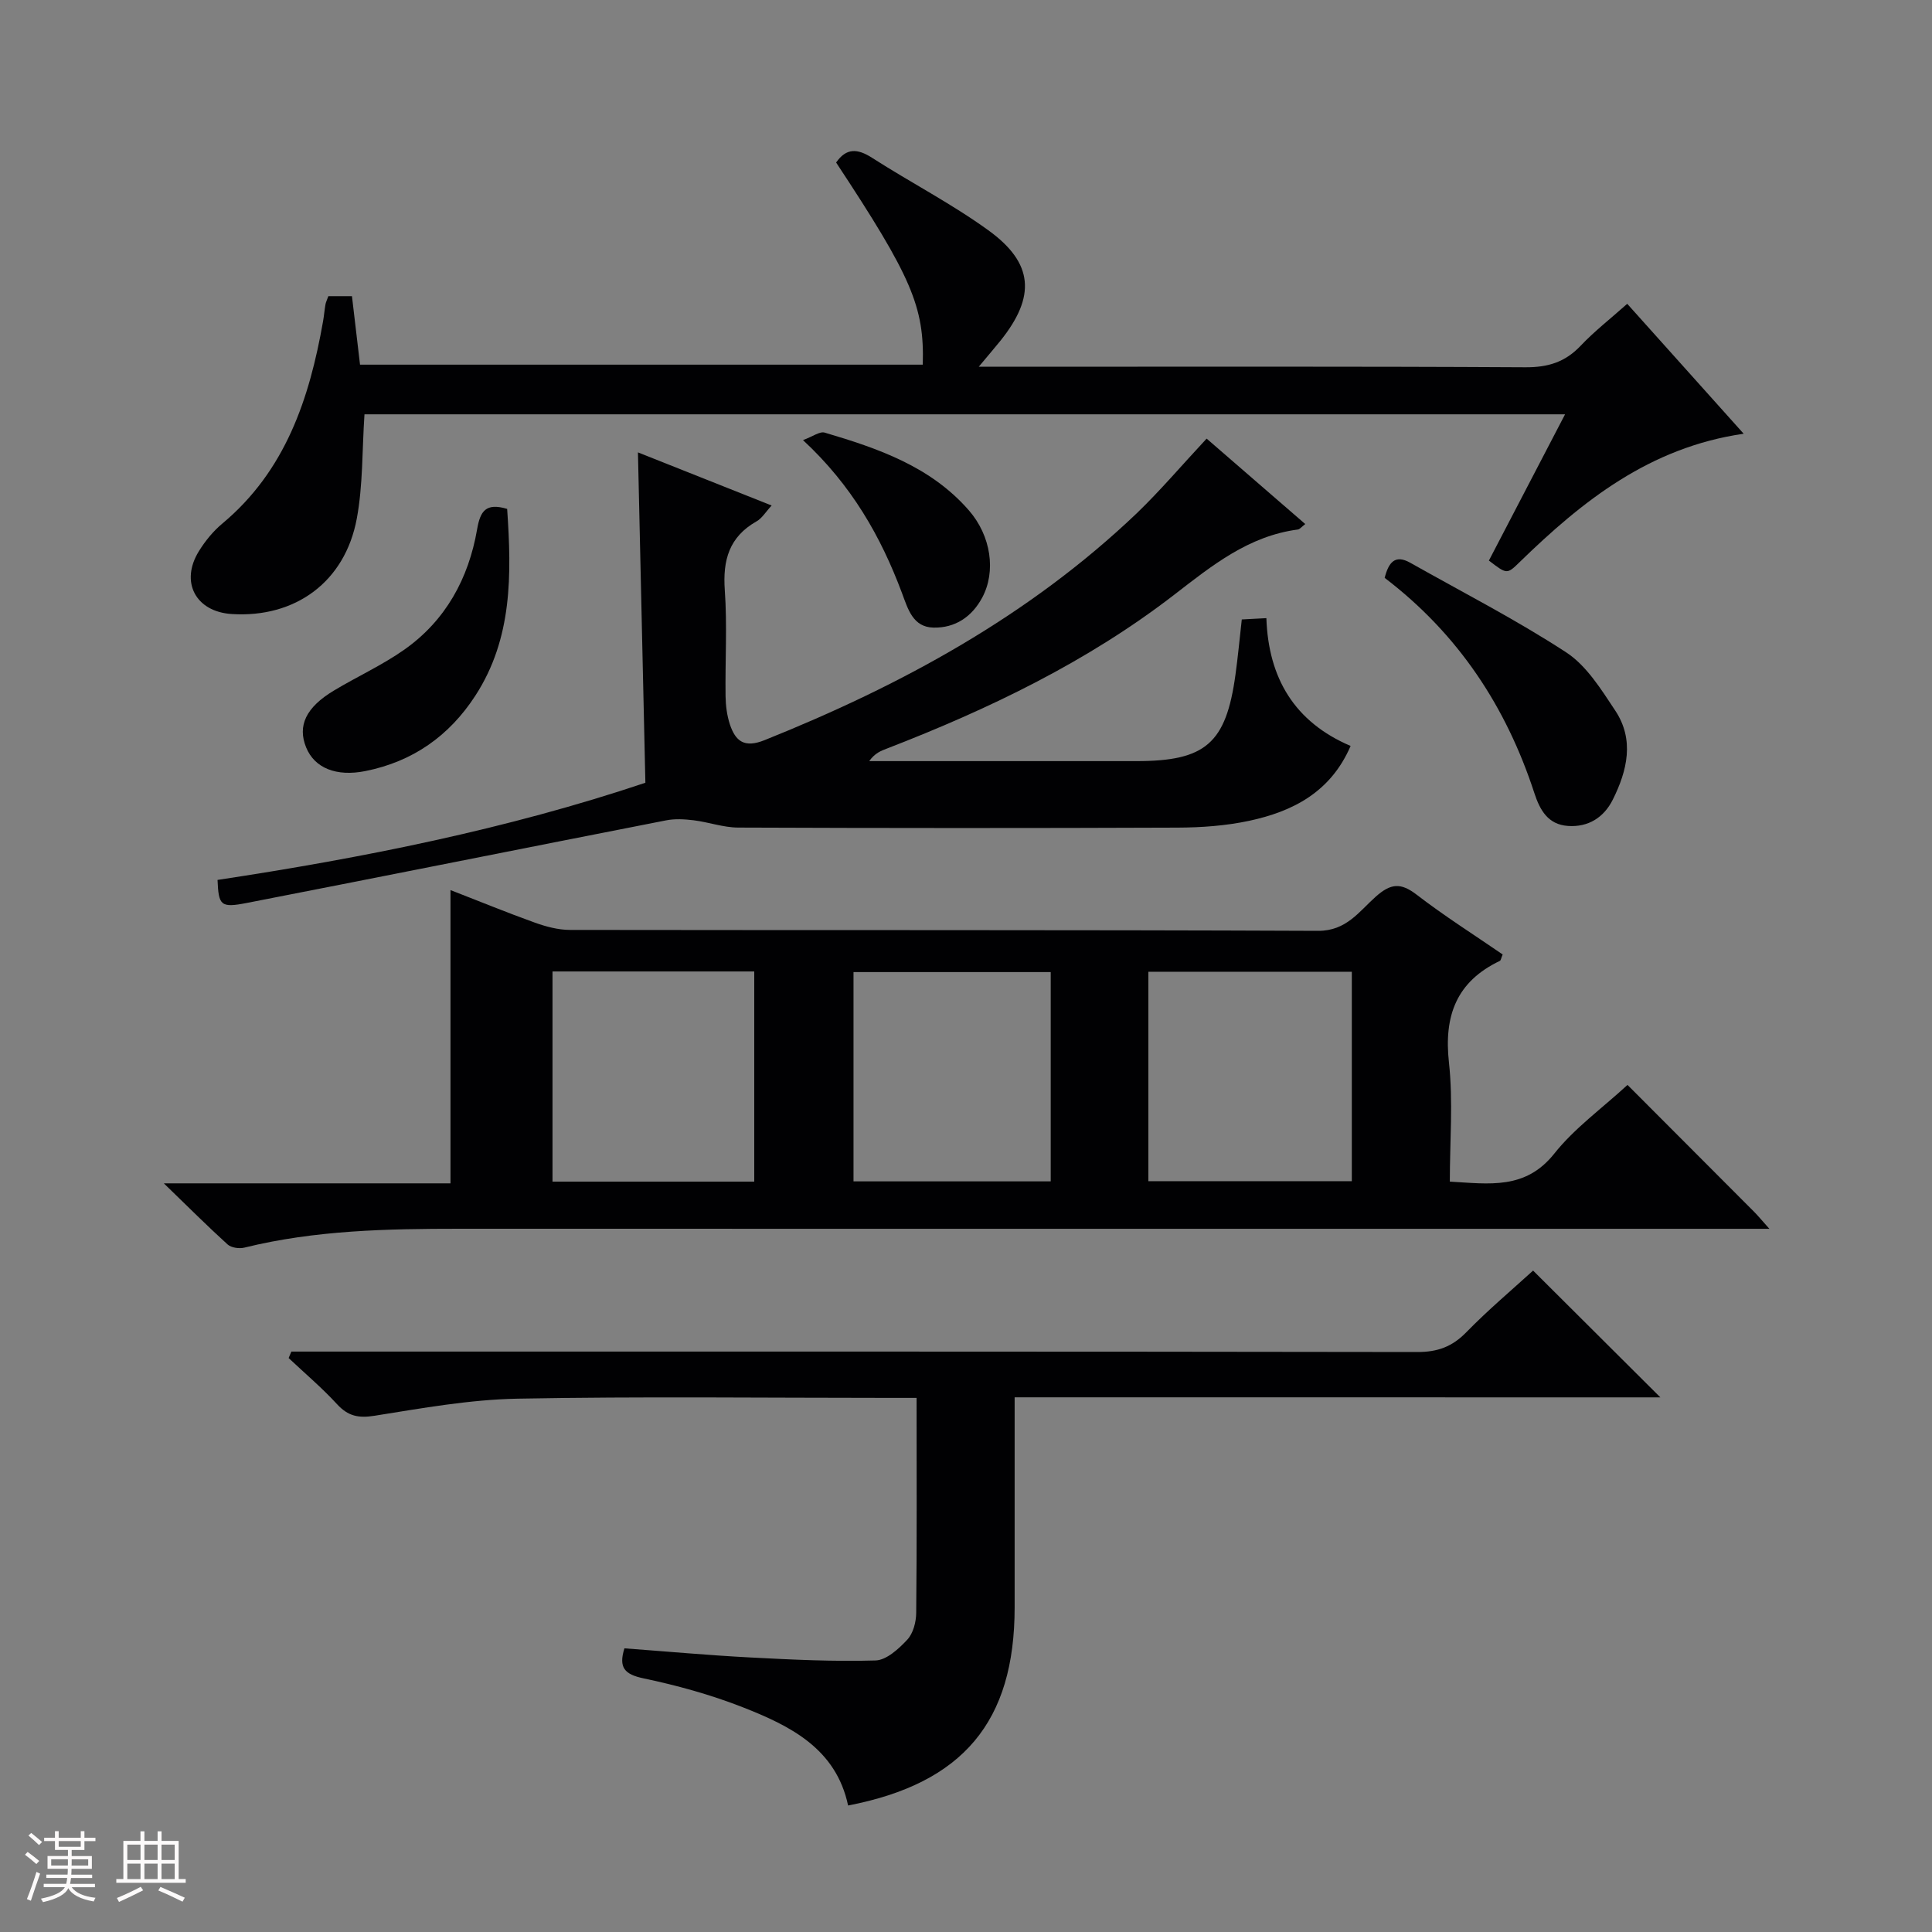 <svg enable-background="new 0 0 400 400" viewBox="0 0 400 400" xmlns="http://www.w3.org/2000/svg"><rect x="0" y="0" width="400" height="400" fill="#808080" stroke="none"/><path d="m5.17 384 .55-.58c.85.61 1.65 1.24 2.4 1.87l-.59.64c-.83-.73-1.62-1.38-2.36-1.93m1.22 9.53-.82-.34c.71-1.76 1.37-3.64 1.98-5.63.24.13.5.25.76.36-.6 1.67-1.24 3.54-1.92 5.61m-.5-13.5.57-.54c.56.44 1.31 1.06 2.26 1.87l-.64.64c-.68-.66-1.41-1.32-2.19-1.97m3.25.46h2.24v-1.36h.77v1.36h4.57v-1.36h.76v1.36h2.28v.69h-2.28v1.84h-2.64v1.26h4.18v2.64h-4.21c0 .45-.02.86-.05 1.21h4.32v.69h-4.38c-.04.34-.1.75-.19 1.22h5.15v.69h-4.82c.87 1.19 2.51 1.92 4.93 2.19-.17.31-.3.57-.37.76-2.77-.49-4.52-1.41-5.26-2.76-.56 1.26-2.3 2.23-5.24 2.9-.12-.24-.26-.48-.43-.72 2.73-.55 4.38-1.34 4.96-2.38h-4.38v-.69h4.65c.1-.38.17-.79.21-1.22h-4.32v-.69h4.4c.03-.34.05-.75.05-1.21h-4.2v-2.64h4.23v-1.26h-2.69v-1.84h-2.24zm1.46 4.46v1.29h3.45c.01-.4.02-.57.01-.53v-.32-.45h-3.46zm1.55-2.59h4.57v-1.19h-4.57zm6.11 2.59h-3.42v.77c-.01.19-.01.37-.02.53h3.44z" fill="#fcfafa"/><path d="m32.63 379.16h.82v1.98h3.54v7.89h1.46v.78h-14.37v-.78h1.46v-7.89h3.54v-1.98h.82v1.98h2.73zm-3.49 11.48.5.73c-1.61.82-3.28 1.63-5 2.41-.13-.27-.28-.55-.44-.82 1.75-.72 3.4-1.49 4.94-2.32m-2.78-5.55h2.73v-3.18h-2.73zm0 3.95h2.73v-3.2h-2.73zm3.54-3.95h2.73v-3.18h-2.73zm0 3.95h2.73v-3.2h-2.73zm7.89 4.68c-1.84-.92-3.51-1.7-5.02-2.32l.45-.73c1.89.8 3.57 1.55 5.04 2.23zm-1.62-11.81h-2.73v3.18h2.73zm-2.73 7.13h2.73v-3.2h-2.73z" fill="#fcfafa"/><g fill="#010103"><path d="m33.92 245h59.35c0-20.39 0-40.26 0-60.72 5.85 2.27 11.62 4.64 17.49 6.75 2.29.82 4.8 1.49 7.21 1.5 51.64.08 103.29-.03 154.93.19 5.87.03 8.53-4.06 11.95-7.09 3.09-2.74 5.15-2.93 8.43-.41 5.76 4.43 11.92 8.33 17.83 12.39-.33.78-.37 1.23-.58 1.33-8.99 4.29-11.61 11.35-10.54 21.05.88 8.02.18 16.22.18 24.65 8.21.47 15.66 1.71 21.63-5.8 4.17-5.25 9.83-9.32 15.16-14.22 8.85 8.87 17.54 17.57 26.22 26.28.78.79 1.49 1.65 3.15 3.51-3.01 0-4.9 0-6.79 0-88.13 0-176.26.01-264.38-.01-14.98 0-29.92.29-44.58 3.91-1.06.26-2.7.02-3.46-.66-4.14-3.76-8.1-7.71-13.2-12.65zm80.47-43.87v43.51h41.77c0-14.66 0-29.02 0-43.51-14.09 0-27.74 0-41.77 0zm165.49.06c-14.26 0-28.04 0-42.12 0v43.36h42.12c0-14.54 0-28.68 0-43.36zm-103.17 43.4h40.83c0-14.59 0-28.84 0-43.33-13.7 0-27.12 0-40.83 0z"/><path d="m249.82 90.81c6.8 5.9 13.55 11.75 20.42 17.69-.75.57-1.12 1.07-1.54 1.13-10.18 1.35-17.69 7.4-25.52 13.45-18.01 13.92-38.39 23.71-59.55 31.9-1.22.47-2.46.91-3.67 2.6h4.87 50.47c14.31 0 18.54-3.68 20.49-17.89.5-3.62.84-7.26 1.31-11.44 1.49-.08 3.03-.16 5.09-.27.42 12.46 5.86 21.52 17.44 26.46-4.13 9.57-11.96 13.56-21 15.5-4.83 1.03-9.88 1.39-14.84 1.41-30.32.12-60.64.11-90.95-.01-3.08-.01-6.13-1.13-9.23-1.51-1.88-.23-3.88-.35-5.72.02-28.96 5.67-57.89 11.47-86.86 17.11-5.37 1.04-5.77.5-5.99-4.78 30.13-4.56 59.99-10.52 88.58-20.12-.52-22.96-1.02-45.35-1.54-68.4 9.27 3.68 18.14 7.21 27.68 11-1.22 1.31-1.98 2.64-3.14 3.29-5.65 3.21-7 8-6.56 14.22.52 7.29.06 14.65.16 21.98.03 1.96.29 3.99.9 5.84 1.16 3.48 3 4.92 7.15 3.26 28.34-11.36 54.8-25.74 77.07-46.97 4.91-4.73 9.33-9.95 14.48-15.47z"/><path d="m308.26 116.06c5.26-10.1 10.38-19.92 15.77-30.28-83.45 0-166.28 0-248.57 0-.5 7.47-.3 14.66-1.59 21.59-2.44 13.12-12.74 20.59-25.88 19.76-7.49-.47-10.77-6.65-6.79-13.05 1.3-2.09 2.94-4.11 4.83-5.68 13.1-10.94 18.04-25.88 20.86-41.9.2-1.14.29-2.31.49-3.45.08-.48.32-.94.6-1.73h4.89c.54 4.6 1.08 9.18 1.67 14.18h116.51c.35-11.99-2.3-18.15-17.94-41.85 2.12-3.05 4.41-2.92 7.44-.98 7.96 5.11 16.44 9.48 24.08 15.01 9.4 6.8 9.83 13.71 2.53 22.83-1.22 1.52-2.5 2.99-4.52 5.42h6.19c35.66 0 71.32-.09 106.97.11 4.68.03 8.24-1.06 11.45-4.45 2.84-3 6.15-5.57 9.65-8.69 7.96 8.88 15.79 17.61 24.11 26.9-19.51 2.83-33.41 13.95-46.41 26.6-2.6 2.54-2.62 2.51-6.34-.34z"/><path d="m210.07 289.3v43.5c0 23.64-10.67 36.42-34.48 41.01-2.5-11.8-11.98-16.49-21.83-20.35-6.61-2.59-13.56-4.51-20.51-5.97-3.9-.82-5.23-2.19-3.97-6.22 8.64.64 17.34 1.43 26.05 1.89 8.64.45 17.3.88 25.94.62 2.27-.07 4.81-2.41 6.58-4.31 1.22-1.31 1.83-3.66 1.84-5.55.15-14.62.08-29.24.08-44.5-2.09 0-3.88 0-5.67 0-25.66 0-51.33-.32-76.98.16-9.89.19-19.78 1.98-29.59 3.54-3.34.53-5.48.07-7.75-2.4-3.12-3.39-6.66-6.39-10.02-9.55.19-.45.37-.89.56-1.34h5.69c75.82 0 151.64-.03 227.46.09 4.18.01 7.2-1.11 10.1-4.08 4.5-4.61 9.45-8.78 13.84-12.78 8.85 8.81 17.39 17.33 26.35 26.25-44.47-.01-88.8-.01-133.69-.01z"/><path d="m286.68 119.64c.81-3.18 2.13-4.92 5.31-3.12 10.81 6.1 21.9 11.78 32.28 18.55 4.22 2.76 7.25 7.68 10.15 12.05 4.01 6.04 2.49 12.42-.5 18.42-1.84 3.7-5.08 5.77-9.32 5.46-4.08-.3-5.76-3.22-6.93-6.81-5.82-17.82-15.69-32.88-30.99-44.55z"/><path d="m105 105.36c.93 13.58 1.12 26.8-6.59 38.68-5.41 8.33-12.95 13.64-22.76 15.6-6 1.2-10.52-.6-12.27-4.9-1.82-4.48-.05-8.28 5.74-11.76 4.82-2.9 10-5.25 14.58-8.47 8.57-6.04 13.32-14.74 15.08-24.92.65-3.78 1.8-5.54 6.22-4.23z"/><path d="m166.25 91.12c2.03-.74 3.47-1.86 4.5-1.55 11.06 3.27 21.93 7.01 29.84 16.09 4.62 5.3 5.66 12.68 2.76 18.08-2.16 4.01-5.63 6.29-10.07 6.2-4.27-.09-5.29-3.82-6.54-7.17-4.36-11.65-10.38-22.28-20.49-31.65z"/></g></svg>